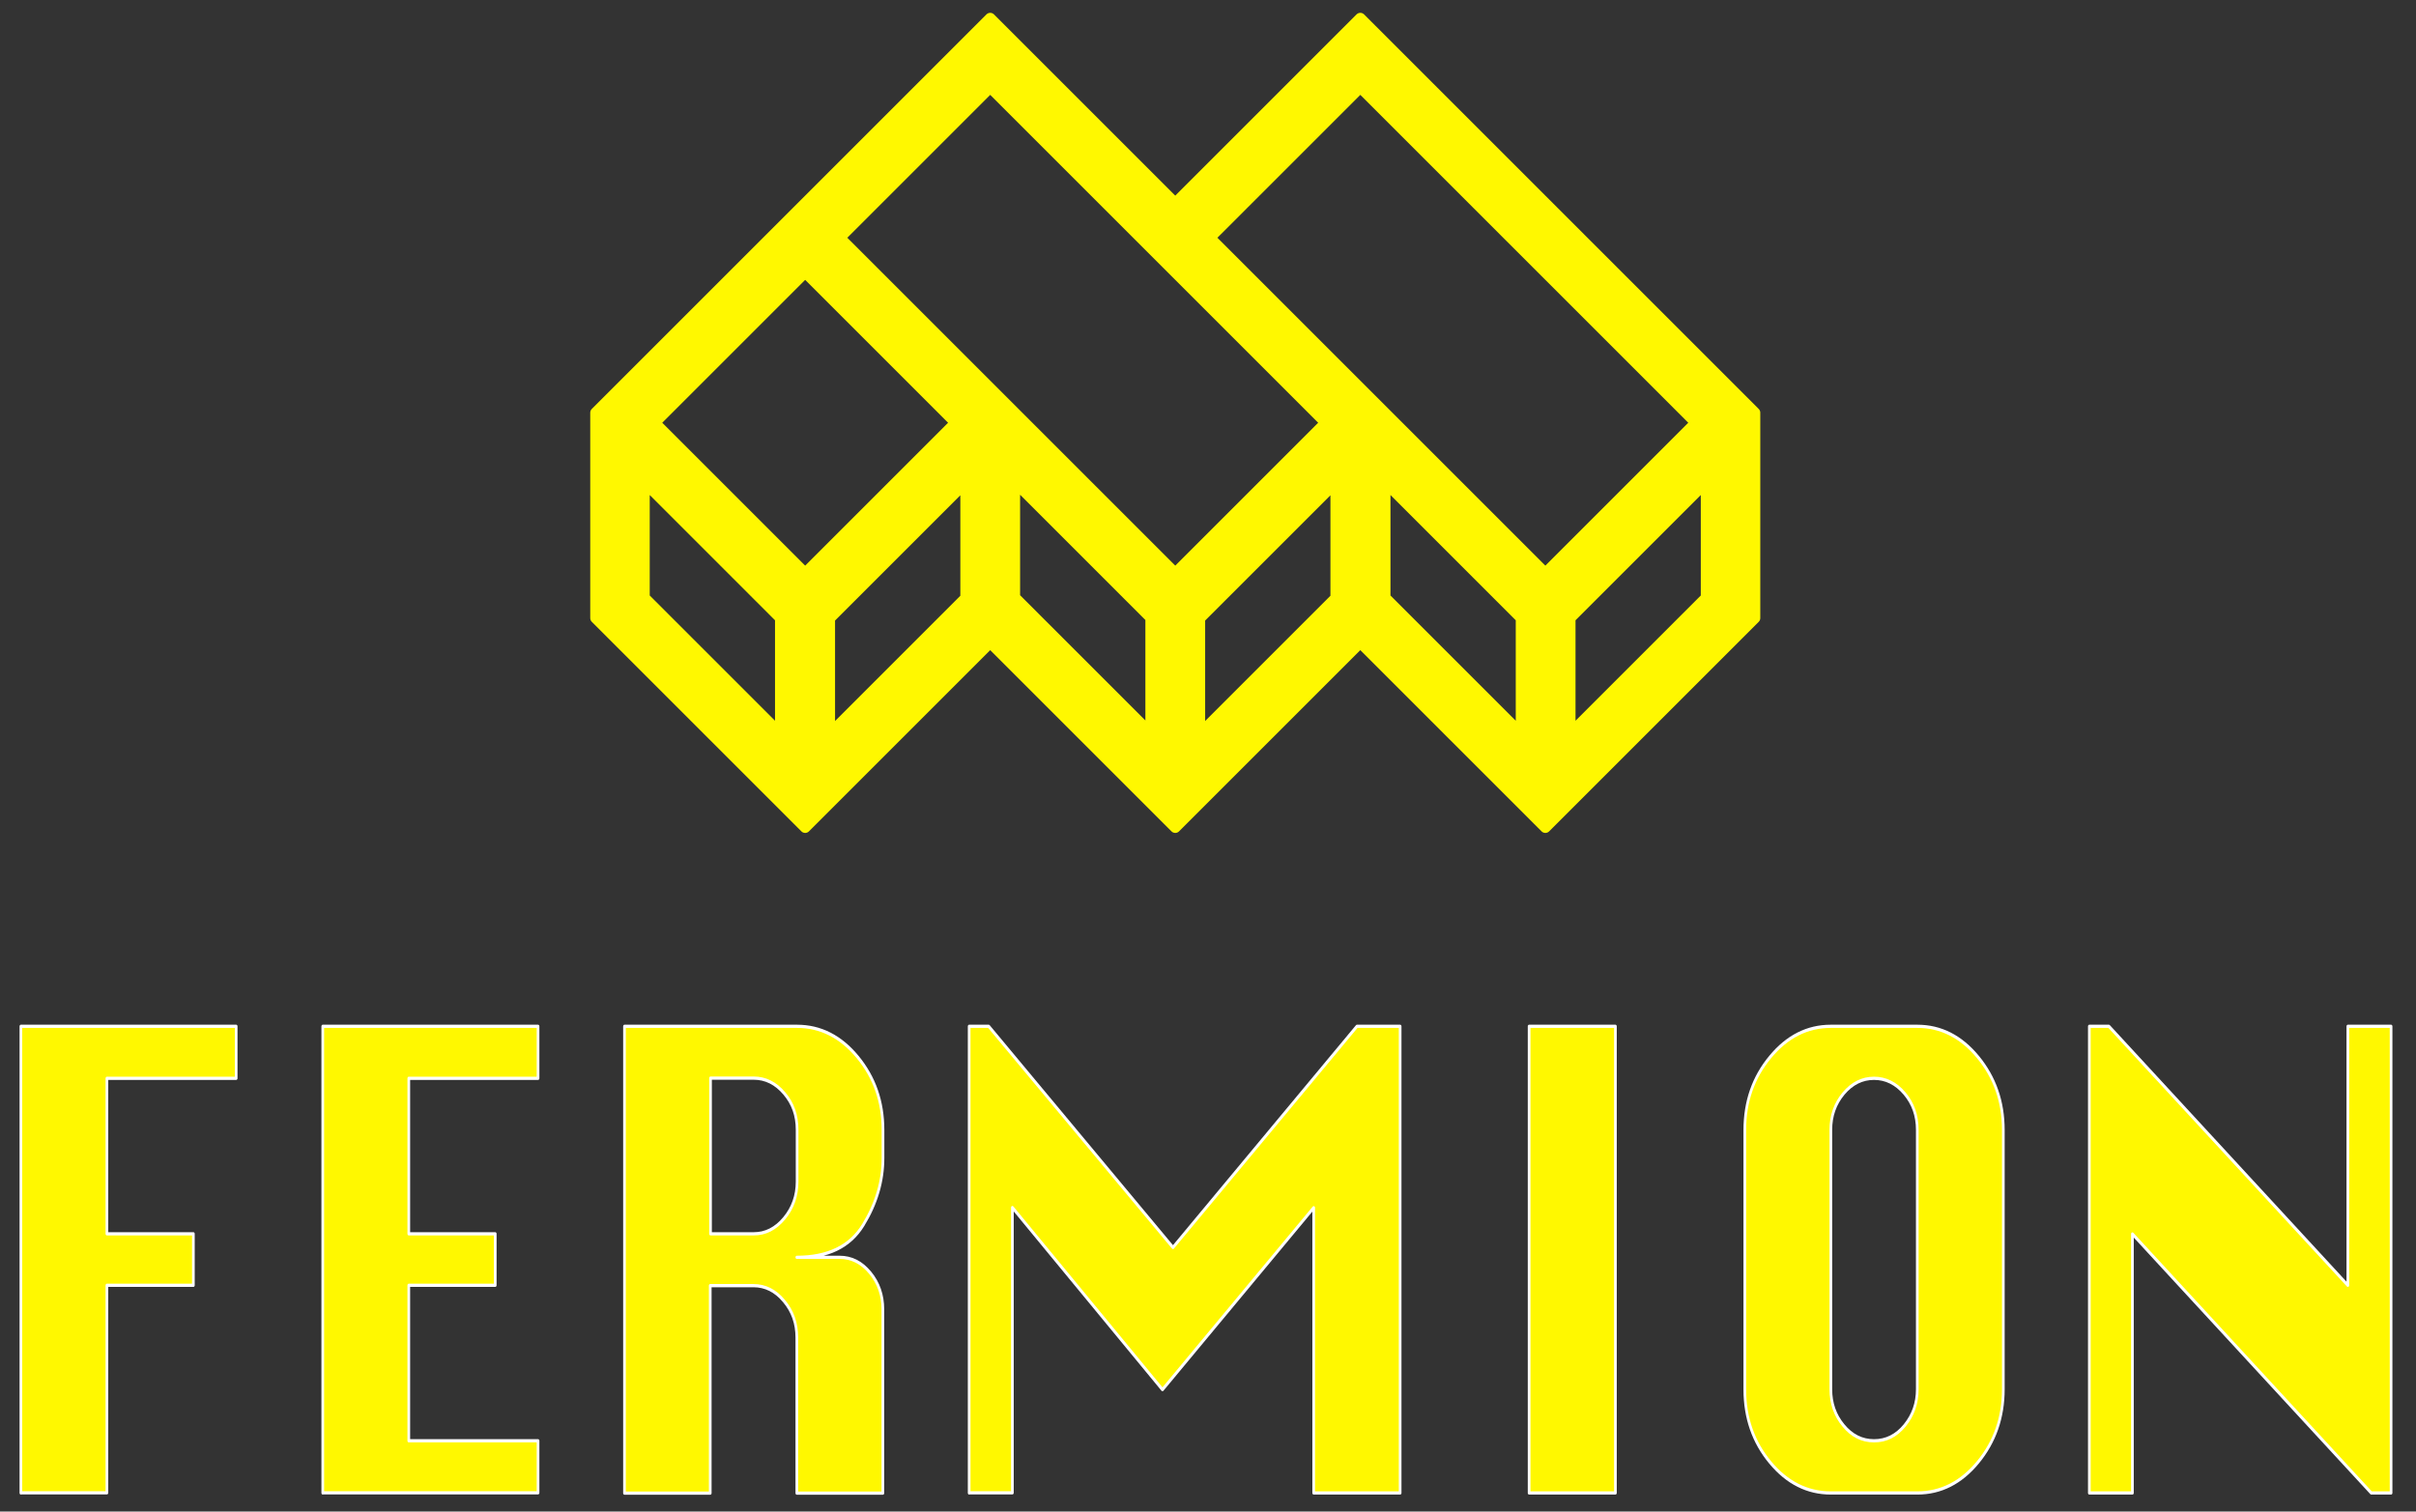 <?xml version="1.0" encoding="utf-8"?>
<!-- Generator: Adobe Illustrator 24.2.3, SVG Export Plug-In . SVG Version: 6.00 Build 0)  -->
<svg version="1.1" id="Layer_1" xmlns:serif="http://www.serif.com/"
	 xmlns="http://www.w3.org/2000/svg" xmlns:xlink="http://www.w3.org/1999/xlink" x="0px" y="0px" viewBox="0 0 612 383"
	 style="enable-background:new 0 0 612 383;" xml:space="preserve">
<rect x="0" y="0" width="612" height="383" fill="#333333" stroke="none"/>
<style type="text/css">
	.st0{fill:none;}
	.st1{enable-background:new    ;}
	.st2{fill:#FFF800;}
	.st3{fill:#FFF800;stroke:#FFFFFF;stroke-width:1.89;stroke-linejoin:round;stroke-miterlimit:2;}
	.st4{fill:#FFF800;stroke:#FFF800;stroke-width:2.696;stroke-linejoin:round;stroke-miterlimit:5.392;}
</style>
<rect x="-533.2" y="-652.8" class="st0" width="3158.5" height="3978.4"/>
<g transform="matrix(0.359,0,0,0.432,-437.641,1536.22)">
	<g class="st1">
		<path class="st2" d="M1233.8-2680.4v-273.7h151.9v30.5h-91.2v91.2h61v30.2h-61v121.7h-60.7V-2680.4z"/>
		<path class="st2" d="M1446.8-2680.4v-273.7h151.9v30.5h-91.2v91.2h61v30.2h-61v91.2h91.2v30.5h-151.9V-2680.4z"/>
		<path class="st2" d="M1659.7-2680.4v-273.7h121.7c16.6,0,30.9,6,42.8,18s17.9,26.2,17.9,42.8v16.5c0,13.6-4.7,26.7-14,39.3
			s-24.9,18.9-46.8,18.9h30.2c8.4,0,15.5,3,21.5,9s9,13.2,9,21.5v107.8h-60.7v-91.2c0-8.4-3-15.5-9.1-21.5c-6-6-13.2-9-21.5-9h-30.5
			v121.7h-60.5V-2680.4z M1720.4-2832.4h30.5c8.3,0,15.4-3,21.5-9.1c6-6,9.1-13.2,9.1-21.5v-30.5c0-8.3-3-15.4-9.1-21.3
			c-6-5.9-13.2-8.9-21.5-8.9h-30.5V-2832.4z"/>
		<path class="st2" d="M1902.9-2680.4v-273.7h13.8l130,129.7l129.8-129.7h30.5v273.7h-61v-167.3L2039.3-2741l-105.9-106.8v167.3
			h-30.5V-2680.4z"/>
		<path class="st2" d="M2298-2680.4v-273.7h60.9v273.7H2298z"/>
		<path class="st2" d="M2510.9-2954.1h61c16.6,0,30.9,6,42.8,18c11.9,12,17.9,26.2,17.9,42.8v152.2c0,16.4-6,30.7-17.9,42.7
			s-26.2,18-42.8,18h-61c-16.6,0-30.9-6-42.8-17.9c-11.9-11.9-17.9-26.2-17.9-42.8v-152.2c0-16.6,6-30.9,17.9-42.8
			C2480-2948.1,2494.3-2954.1,2510.9-2954.1z M2510.9-2893.4v152.2c0,8.2,3,15.3,8.9,21.2c5.9,6,13.1,9,21.6,9s15.7-3,21.6-9
			c5.9-6,8.9-13.1,8.9-21.2v-152.2c0-8.3-3-15.4-9-21.3c-6-5.9-13.2-8.9-21.5-8.9c-8.4,0-15.5,3-21.5,8.9
			C2513.9-2908.7,2510.9-2901.6,2510.9-2893.4z"/>
		<path class="st2" d="M2693.3-2680.4v-273.7h13.8l168.6,151.9v-151.9h30.5v273.7h-14l-168.5-151.9v151.9H2693.3z"/>
	</g>
	<g class="st1">
		<path class="st3" d="M1233.8-2680.4v-273.7h151.9v30.5h-91.2v91.2h61v30.2h-61v121.7h-60.7V-2680.4z"/>
		<path class="st3" d="M1446.8-2680.4v-273.7h151.9v30.5h-91.2v91.2h61v30.2h-61v91.2h91.2v30.5h-151.9V-2680.4z"/>
		<path class="st3" d="M1659.7-2680.4v-273.7h121.7c16.6,0,30.9,6,42.8,18s17.9,26.2,17.9,42.8v16.5c0,13.6-4.7,26.7-14,39.3
			s-24.9,18.9-46.8,18.9h30.2c8.4,0,15.5,3,21.5,9s9,13.2,9,21.5v107.8h-60.7v-91.2c0-8.4-3-15.5-9.1-21.5c-6-6-13.2-9-21.5-9h-30.5
			v121.7h-60.5V-2680.4z M1720.4-2832.4h30.5c8.3,0,15.4-3,21.5-9.1c6-6,9.1-13.2,9.1-21.5v-30.5c0-8.3-3-15.4-9.1-21.3
			c-6-5.9-13.2-8.9-21.5-8.9h-30.5V-2832.4z"/>
		<path class="st3" d="M1902.9-2680.4v-273.7h13.8l130,129.7l129.8-129.7h30.5v273.7h-61v-167.3L2039.3-2741l-105.9-106.8v167.3
			h-30.5V-2680.4z"/>
		<path class="st3" d="M2298-2680.4v-273.7h60.9v273.7H2298z"/>
		<path class="st3" d="M2510.9-2954.1h61c16.6,0,30.9,6,42.8,18c11.9,12,17.9,26.2,17.9,42.8v152.2c0,16.4-6,30.7-17.9,42.7
			s-26.2,18-42.8,18h-61c-16.6,0-30.9-6-42.8-17.9c-11.9-11.9-17.9-26.2-17.9-42.8v-152.2c0-16.6,6-30.9,17.9-42.8
			C2480-2948.1,2494.3-2954.1,2510.9-2954.1z M2510.9-2893.4v152.2c0,8.2,3,15.3,8.9,21.2c5.9,6,13.1,9,21.6,9s15.7-3,21.6-9
			c5.9-6,8.9-13.1,8.9-21.2v-152.2c0-8.3-3-15.4-9-21.3c-6-5.9-13.2-8.9-21.5-8.9c-8.4,0-15.5,3-21.5,8.9
			C2513.9-2908.7,2510.9-2901.6,2510.9-2893.4z"/>
		<path class="st3" d="M2693.3-2680.4v-273.7h13.8l168.6,151.9v-151.9h30.5v273.7h-14l-168.5-151.9v151.9H2693.3z"/>
	</g>
</g>
<g transform="matrix(0.707,0.707,-0.707,0.707,323.301,2221.54)">
	<path class="st4" d="M-1374.6-1546.1l-36.8-36.8h-141.4v66.3h-66.3v141.4l36.8,36.8h75.1v-66.3h66.3v-66.3h66.3V-1546.1z
		 M-1387-1492.3l-20.7-20.7v-48.7l20.7,20.7V-1492.3z M-1453.3-1425.9l-20.7-20.7v-48.7l20.7,20.7V-1425.9z M-1519.6-1359.6
		l-20.7-20.7v-48.7l20.7,20.7V-1359.6z M-1531.6-1437.9h48.7l20.7,20.7h-48.7L-1531.6-1437.9z M-1465.2-1504.2h48.7l20.7,20.7h-48.7
		L-1465.2-1504.2z M-1540.4-1570.5h120.2v53.9h-120.2V-1570.5z M-1606.7-1504.2h120.2v53.9h-120.2V-1504.2z M-1552.8-1384h-53.9
		v-53.9h53.9V-1384z M-1597.9-1371.5h48.7l20.7,20.7h-48.7L-1597.9-1371.5z"/>
</g>
</svg>
